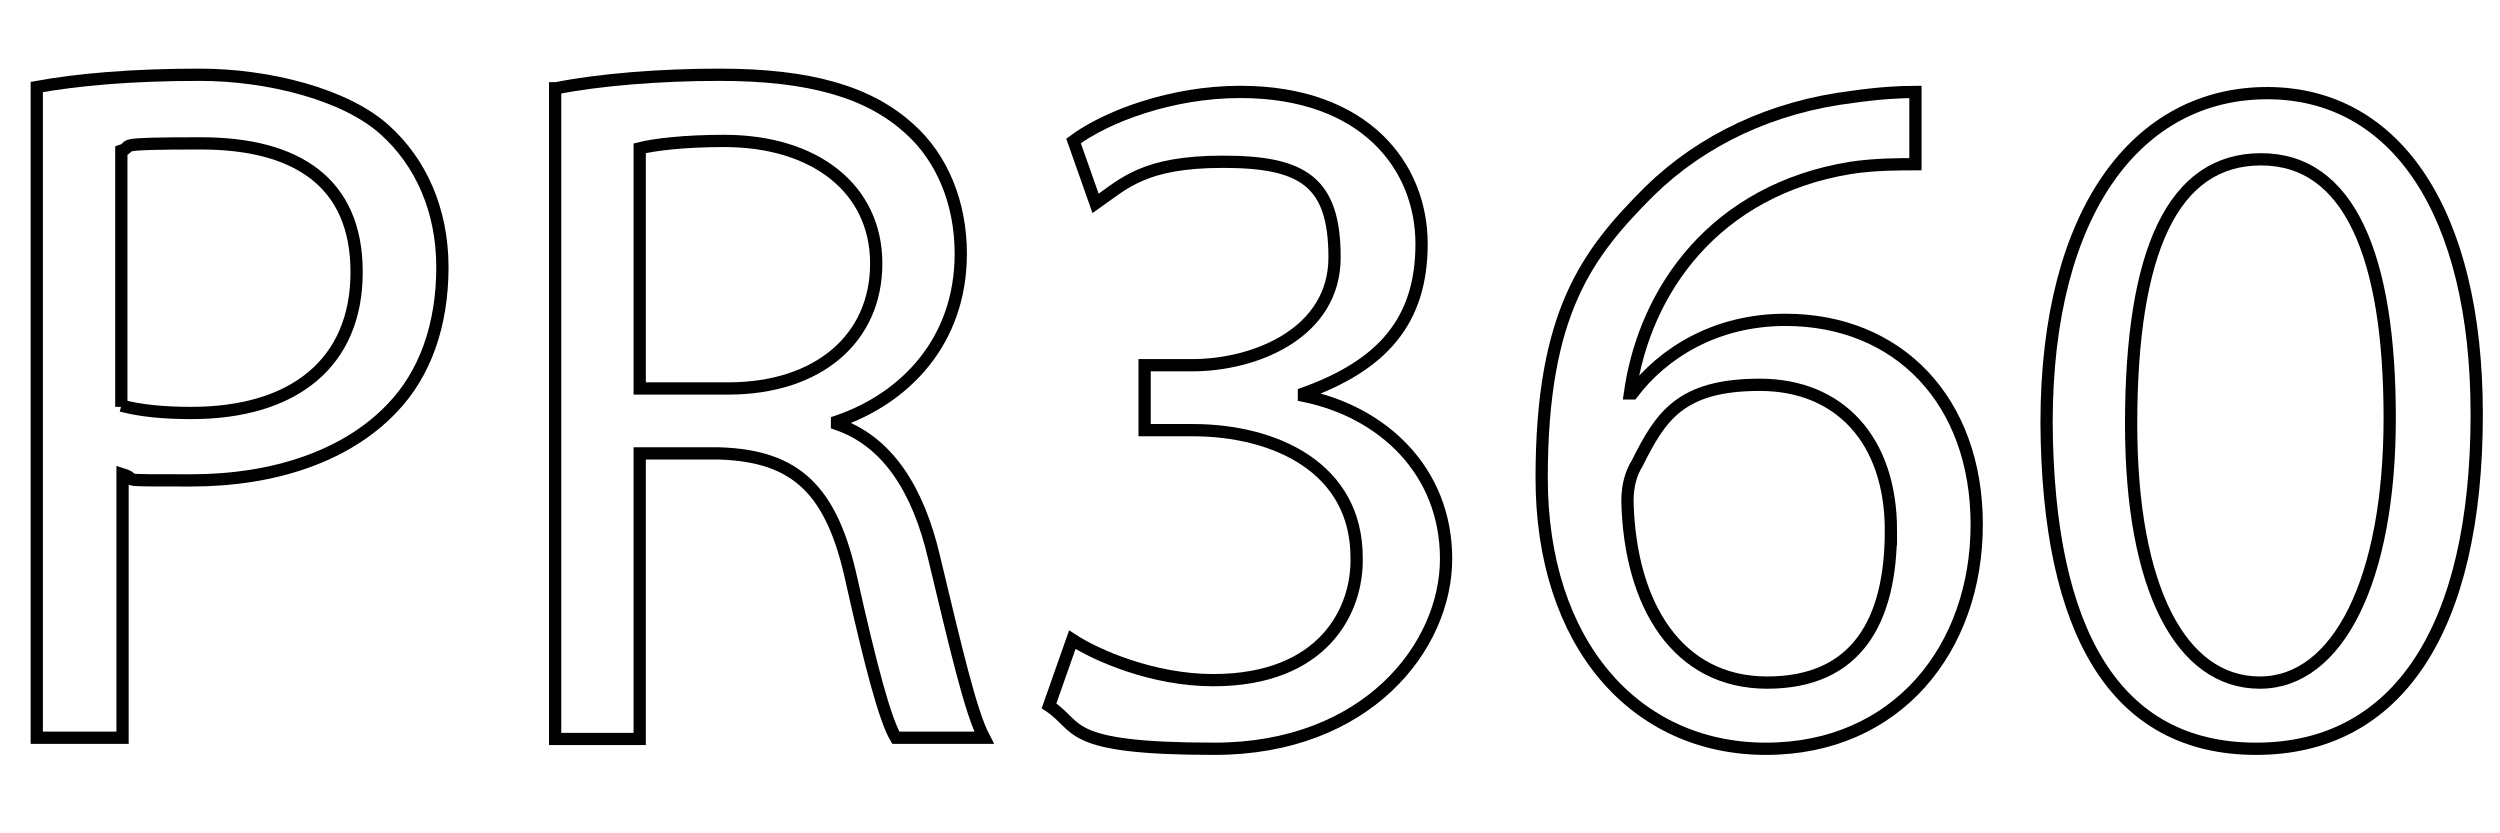 <?xml version="1.0" encoding="UTF-8"?>
<svg xmlns="http://www.w3.org/2000/svg" xmlns:xlink="http://www.w3.org/1999/xlink" version="1.1" viewBox="0 0 204 68">
  <defs>
    <style>
      .cls-1, .cls-2 {
        fill: none;
      }

      .cls-3 {
        mask: url(#mask);
      }

      .cls-4, .cls-5 {
        fill-rule: evenodd;
      }

      .cls-4, .cls-6 {
        fill: #fff;
      }

      .cls-6 {
        fill-opacity: 0;
      }

      .cls-6, .cls-2 {
        stroke: #000;
      }

      .cls-7 {
        display: none;
      }
    </style>
    <mask id="mask" x="1" y="1" width="201.7" height="66.1" maskUnits="userSpaceOnUse">
      <g id="b">
        <path id="a-2" data-name="a" class="cls-4" d="M23,54c.4,0,1.1,0,2.2-.1h.2c.8,0,1.7-.2,2.6-.4,2-.4,4-1.1,6.3-2.3,2.3-1.2,4.2-2.9,5.7-5.1,1.5-2.3,2.2-5.1,2.2-8.4s-.5-5.3-1.5-7.1c-1-1.7-2.5-3.1-4.5-4.1-2-1-4.9-2-8.8-2.9l-4.9-1.3-7.1-1.7c-2.7-.8-4-2.6-4-5.2s.9-3.3,2.7-4.3,3.8-1.5,6-1.5c6.5,0,10,2.5,10.5,7.5h10.1c0-.9,0-1.8-.3-2.7-.1-.7-.4-1.6-.9-2.9-.7-1.9-1.8-3.7-3.2-5.3-1.4-1.5-3.4-2.8-6.2-3.8-2.6-1-5.7-1.5-9.4-1.5s-7.3.6-10.2,1.8c-2.8,1.2-5,3-6.5,5.4-1.5,2.4-2.3,5.1-2.3,8s.7,6,2.2,8.1c1.3,2,3.2,3.5,5.6,4.5,2.5,1.1,5.4,2,8.6,2.6l4.8,1.1,5.3,1.5c1,.3,1.9.9,2.6,1.7.8.8,1.1,1.9,1.1,3.5,0,4.1-3.7,6.2-11,6.2s-3.3-.3-4.9-.9c-1.5-.6-2.8-1.5-3.6-2.7-1-1.2-1.5-2.7-1.5-4.6H1c0,5.5,1.9,9.7,5.7,12.6,3.7,2.8,9.1,4.3,16.4,4.3ZM59.7,52.6v-11.8l4.1-4.3,8.9,16h11.8l-13.6-22.8,13.2-14.5h-12.1l-12.3,14.2V2.3h-9.9v50.3h9.9ZM97.8,53.6c1.7,0,3.3-.2,4.6-.7,1.3-.5,2.6-1.2,3.8-1.9,1.1-.8,2.2-1.7,3.2-2.8,0,.7.1,1.5.4,2.6,0,.1.1.4.3.9.1.4.2.7.3.9h10.5v-1.5c-.9-.3-1.5-.9-1.7-1.9s-.4-2.3-.4-3.9v-20.2c0-1.4-.3-2.9-.9-4.5-.6-1.6-2.1-3.1-4.4-4.4-2.3-1.3-5.7-1.9-10.2-1.9s-3.2.1-4.7.4c-1.5.3-2.8.6-3.9,1.1-2.2.9-3.9,2.3-5.2,4.3-1.2,1.9-2,4.4-2.3,7.4h9.5c.2-2.1.9-3.5,1.9-4.2,1.1-.7,2.7-1.1,4.6-1.1,3.9,0,5.9,1.5,5.9,4.5s-1.1,2.4-3.2,2.7l-9,1.3c-3.1.5-5.7,1.7-7.8,3.6-2.1,1.9-3.1,4.7-3.1,8.4s.6,4.6,1.9,6.3c1.2,1.7,2.7,2.9,4.4,3.5,1.8.7,3.6,1,5.4,1ZM100.6,46.6c-1.4,0-2.5-.4-3.4-1.1-.9-.7-1.3-1.7-1.3-3.1s.5-3,1.4-3.8c.9-.8,2.1-1.4,3.6-1.7l4.7-1c1.5-.3,2.7-.8,3.6-1.5v4.8c0,1.6-.5,3-1.4,4.1-.9,1.1-2,1.9-3.3,2.4-.8.3-1.5.5-2,.6-.5.1-1,.2-1.8.2ZM137.2,67.1v-19.2c.5.6.8,1.1,1.3,1.7.1.2.5.6,1,1.2.8.8,1.9,1.5,3.2,2,1.3.6,3,.9,5,.9,3.6,0,6.6-1,9-2.9,2.4-1.9,4.1-4.4,5.1-7.5.5-1.6.9-3.2,1.2-4.8.3-1.6.4-3.2.4-4.8,0-3.2-.4-6-1.3-8.4-.8-2.5-2-4.5-3.3-6.1-1.4-1.6-3.1-2.8-5-3.6-2-.8-4-1.2-5.9-1.2s-2.3.3-3.3.8c-.9.6-1.9,1.4-2.9,2.5-1,1.1-1.9,1.9-2.6,2.5-.6.5-1.4.7-2.2.7h-.3v-5.5h-9.2v51.8h9.8ZM145.2,45.5c-2.8,0-4.9-1-6.4-3.1-1.5-2.1-2.3-4.6-2.3-7.6,0-8,2.8-12,8.3-12s5.1,1.1,6.4,3.2,2,4.9,2,8.2c0,2.8-.6,5.4-1.9,7.7-1.3,2.3-3.4,3.5-6.3,3.5ZM185.9,53.6c2.5,0,4.9-.5,7.2-1.4,2.2-.9,4.1-2.3,5.7-4.1,1.5-1.7,2.7-3.8,3.5-6.4h-10.1c-.3,1.1-1.1,2.1-2.3,2.8-1.2.8-2.5,1.2-4,1.2-2.8,0-5-.8-6.5-2.4-1.6-1.5-2.4-3.8-2.4-6.8h25.7v-1.7c0-3.7-.6-7.1-1.7-10.2s-3-5.6-5.5-7.5c-2.6-1.9-6-2.8-10.3-2.8s-7.5.9-10.2,2.7c-2.7,1.7-4.7,4.1-5.9,7-1.2,3-1.8,6-1.8,9.3,0,13.6,6.2,20.4,18.6,20.4ZM192.6,30.4h-15.2c.7-5.3,3.2-8,7.6-8,2.1,0,3.8.7,5.2,2.1,1.4,1.5,2.2,3.5,2.4,5.9Z"/>
      </g>
    </mask>
  </defs>
  <!-- Generator: Adobe Illustrator 28.6.0, SVG Export Plug-In . SVG Version: 1.2.0 Build 709)  -->
  <g>
    <g id="Layer_1">
      <g class="cls-7">
        <path id="a" class="cls-6" d="M23,54c.4,0,1.1,0,2.2-.1h.2c.8,0,1.7-.2,2.6-.4,2-.4,4-1.1,6.3-2.3,2.3-1.2,4.2-2.9,5.7-5.1,1.5-2.3,2.2-5.1,2.2-8.4s-.5-5.3-1.5-7.1c-1-1.7-2.5-3.1-4.5-4.1-2-1-4.9-2-8.8-2.9l-4.9-1.3-7.1-1.7c-2.7-.8-4-2.6-4-5.2s.9-3.3,2.7-4.3,3.8-1.5,6-1.5c6.5,0,10,2.5,10.5,7.5h10.1c0-.9,0-1.8-.3-2.7-.1-.7-.4-1.6-.9-2.9-.7-1.9-1.8-3.7-3.2-5.3-1.4-1.5-3.4-2.8-6.2-3.8-2.6-1-5.7-1.5-9.4-1.5s-7.3.6-10.2,1.8c-2.8,1.2-5,3-6.5,5.4-1.5,2.4-2.3,5.1-2.3,8s.7,6,2.2,8.1c1.3,2,3.2,3.5,5.6,4.5,2.5,1.1,5.4,2,8.6,2.6l4.8,1.1,5.3,1.5c1,.3,1.9.9,2.6,1.7.8.8,1.1,1.9,1.1,3.5,0,4.1-3.7,6.2-11,6.2s-3.3-.3-4.9-.9c-1.5-.6-2.8-1.5-3.6-2.7-1-1.2-1.5-2.7-1.5-4.6H1c0,5.5,1.9,9.7,5.7,12.6,3.7,2.8,9.1,4.3,16.4,4.3ZM59.7,52.6v-11.8l4.1-4.3,8.9,16h11.8l-13.6-22.8,13.2-14.5h-12.1l-12.3,14.2V2.3h-9.9v50.3h9.9ZM97.8,53.6c1.7,0,3.3-.2,4.6-.7,1.3-.5,2.6-1.2,3.8-1.9,1.1-.8,2.2-1.7,3.2-2.8,0,.7.1,1.5.4,2.6,0,.1.1.4.3.9.1.4.2.7.3.9h10.5v-1.5c-.9-.3-1.5-.9-1.7-1.9s-.4-2.3-.4-3.9v-20.2c0-1.4-.3-2.9-.9-4.5-.6-1.6-2.1-3.1-4.4-4.4-2.3-1.3-5.7-1.9-10.2-1.9s-3.2.1-4.7.4c-1.5.3-2.8.6-3.9,1.1-2.2.9-3.9,2.3-5.2,4.3-1.2,1.9-2,4.4-2.3,7.4h9.5c.2-2.1.9-3.5,1.9-4.2,1.1-.7,2.7-1.1,4.6-1.1,3.9,0,5.9,1.5,5.9,4.5s-1.1,2.4-3.2,2.7l-9,1.3c-3.1.5-5.7,1.7-7.8,3.6-2.1,1.9-3.1,4.7-3.1,8.4s.6,4.6,1.9,6.3c1.2,1.7,2.7,2.9,4.4,3.5,1.8.7,3.6,1,5.4,1ZM100.6,46.6c-1.4,0-2.5-.4-3.4-1.1-.9-.7-1.3-1.7-1.3-3.1s.5-3,1.4-3.8c.9-.8,2.1-1.4,3.6-1.7l4.7-1c1.5-.3,2.7-.8,3.6-1.5v4.8c0,1.6-.5,3-1.4,4.1-.9,1.1-2,1.9-3.3,2.4-.8.3-1.5.5-2,.6-.5.1-1,.2-1.8.2ZM137.2,67.1v-19.2c.5.6.8,1.1,1.3,1.7.1.2.5.6,1,1.2.8.8,1.9,1.5,3.2,2,1.3.6,3,.9,5,.9,3.6,0,6.6-1,9-2.9,2.4-1.9,4.1-4.4,5.1-7.5.5-1.6.9-3.2,1.2-4.8.3-1.6.4-3.2.4-4.8,0-3.2-.4-6-1.3-8.4-.8-2.5-2-4.5-3.3-6.1-1.4-1.6-3.1-2.8-5-3.6-2-.8-4-1.2-5.9-1.2s-2.3.3-3.3.8c-.9.6-1.9,1.4-2.9,2.5-1,1.1-1.9,1.9-2.6,2.5-.6.5-1.4.7-2.2.7h-.3v-5.5h-9.2v51.8h9.8ZM145.2,45.5c-2.8,0-4.9-1-6.4-3.1-1.5-2.1-2.3-4.6-2.3-7.6,0-8,2.8-12,8.3-12s5.1,1.1,6.4,3.2,2,4.9,2,8.2c0,2.8-.6,5.4-1.9,7.7-1.3,2.3-3.4,3.5-6.3,3.5ZM185.9,53.6c2.5,0,4.9-.5,7.2-1.4,2.2-.9,4.1-2.3,5.7-4.1,1.5-1.7,2.7-3.8,3.5-6.4h-10.1c-.3,1.1-1.1,2.1-2.3,2.8-1.2.8-2.5,1.2-4,1.2-2.8,0-5-.8-6.5-2.4-1.6-1.5-2.4-3.8-2.4-6.8h25.7v-1.7c0-3.7-.6-7.1-1.7-10.2s-3-5.6-5.5-7.5c-2.6-1.9-6-2.8-10.3-2.8s-7.5.9-10.2,2.7c-2.7,1.7-4.7,4.1-5.9,7-1.2,3-1.8,6-1.8,9.3,0,13.6,6.2,20.4,18.6,20.4ZM192.6,30.4h-15.2c.7-5.3,3.2-8,7.6-8,2.1,0,3.8.7,5.2,2.1,1.4,1.5,2.2,3.5,2.4,5.9Z"/>
        <g class="cls-3">
          <path id="vlt-site-preloader-path" class="cls-5" d="M1,1h0v66h0V1Z"/>
        </g>
      </g>
      <g>
        <path class="cls-2" d="M3,7.1c3.3-.6,7.7-1,13.3-1s11.9,1.6,15.1,4.5c2.9,2.6,4.7,6.5,4.7,11.2s-1.4,8.7-4.1,11.5c-3.7,3.9-9.6,5.9-16.4,5.9s-4,0-5.6-.5v21.5H3V7.1ZM9.9,33.1c1.5.4,3.4.6,5.7.6,8.4,0,13.5-4.1,13.5-11.5s-5-10.5-12.7-10.5-5.3.2-6.5.6v20.9Z"/>
        <path class="cls-2" d="M45.4,7.2c3.5-.7,8.5-1.1,13.3-1.1,7.4,0,12.2,1.4,15.5,4.4,2.7,2.4,4.2,6.1,4.2,10.2,0,7.1-4.5,11.8-10.1,13.7v.2c4.1,1.4,6.6,5.3,7.9,10.8,1.8,7.5,3,12.7,4.1,14.8h-7.2c-.9-1.5-2.1-6.1-3.6-12.8-1.6-7.4-4.5-10.2-10.8-10.4h-6.5v23.3h-6.9V7.2ZM52.3,31.7h7.1c7.4,0,12.1-4.1,12.1-10.2s-5-10-12.4-10c-3.3,0-5.7.3-6.9.6v19.6Z"/>
        <path class="cls-2" d="M87.5,52.2c2,1.3,6.6,3.3,11.5,3.3,9,0,11.8-5.7,11.7-10,0-7.3-6.6-10.4-13.4-10.4h-3.9v-5.3h3.9c5.1,0,11.6-2.6,11.6-8.8s-2.6-7.8-9.1-7.8-8.1,1.8-10.4,3.4l-1.8-5.1c2.7-2,8-4,13.6-4,10.2,0,14.8,6.1,14.8,12.4s-3.2,9.9-9.6,12.2v.2c6.4,1.3,11.6,6.1,11.6,13.3s-6.5,15.5-18.9,15.5-10.9-1.8-13.5-3.5l1.9-5.4Z"/>
        <path class="cls-2" d="M156.3,13.4c-1.4,0-3.3,0-5.3.3-11,1.8-16.8,9.9-18,18.4h.2c2.5-3.3,6.8-6,12.5-6,9.2,0,15.6,6.6,15.6,16.7s-6.5,18.3-17.2,18.3-18.3-8.6-18.3-22.1,3.7-18.3,8.8-23.4c4.3-4.2,10-6.9,16.6-7.7,2.1-.3,3.8-.4,5.1-.4v5.7ZM154.3,43.3c0-7.4-4.2-11.9-10.7-11.9s-8.1,2.6-10,6.4c-.5.8-.8,1.8-.8,3.1.2,8.5,4.1,14.8,11.4,14.8s10.1-5,10.1-12.4Z"/>
        <path class="cls-2" d="M202.1,33.8c0,17.6-6.5,27.3-18,27.3s-17-9.5-17.1-26.6c0-17.4,7.5-26.9,18-26.9s17.1,9.7,17.1,26.2ZM173.9,34.6c0,13.5,4.1,21.1,10.5,21.1s10.6-8.4,10.6-21.6-3.3-21.1-10.5-21.1-10.6,7.5-10.6,21.6Z"/>
      </g>
      <rect class="cls-1" x="24.6" y="6.2" width="165" height="13.6"/>
    </g>
  </g>
</svg>